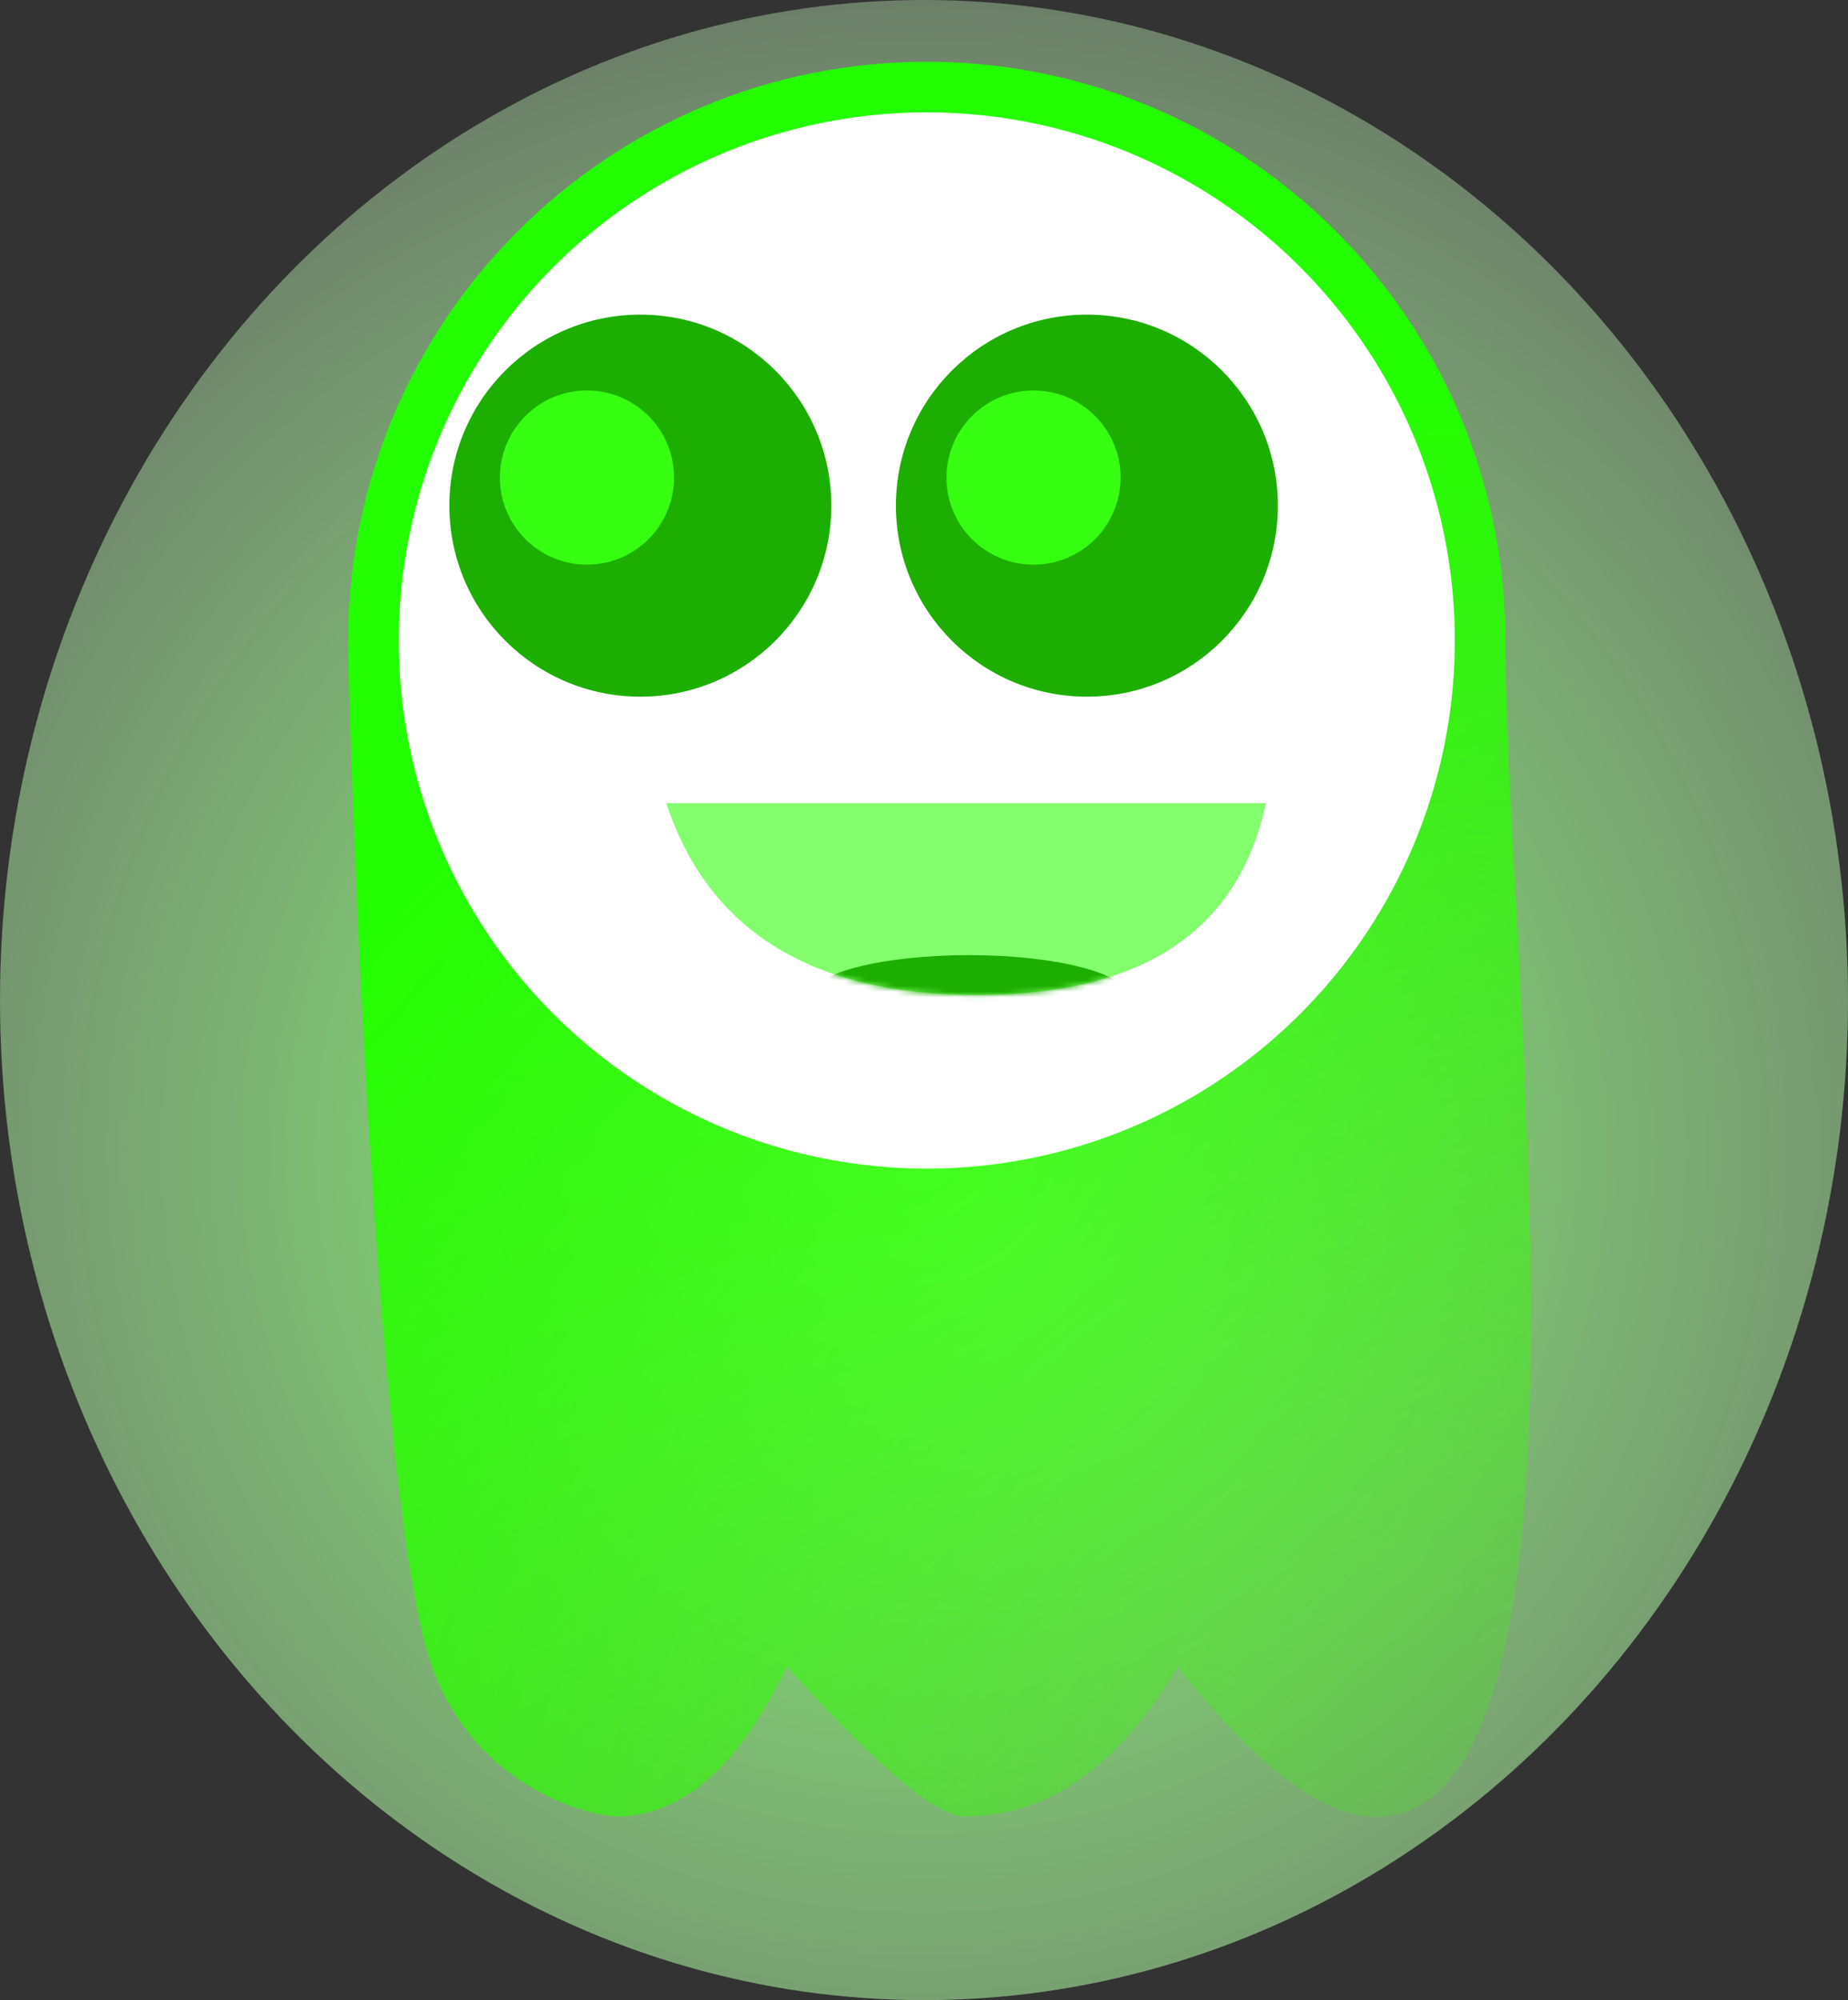<?xml version="1.0" encoding="UTF-8"?>
<svg width="329px" height="356px" viewBox="0 0 329 356" version="1.1" xmlns="http://www.w3.org/2000/svg" xmlns:xlink="http://www.w3.org/1999/xlink">
    <rect x="0" y="0" width="329" height="356" fill="#333333" stroke="none"/>
    <!-- Generator: Sketch 52.1 (67048) - http://www.bohemiancoding.com/sketch -->
    <title>Artboard Copy</title>
    <desc>Created with Sketch.</desc>
    <defs>
        <radialGradient cx="50%" cy="57.503%" fx="50%" fy="57.503%" r="98.736%" gradientTransform="translate(0.5,0.575),scale(1,0.924),rotate(-90),translate(-0.5,-0.575)" id="radialGradient-1">
            <stop stop-color="#73FF5C" offset="0%"></stop>
            <stop stop-color="#FFFFFF" stop-opacity="0" offset="100%"></stop>
        </radialGradient>
        <radialGradient cx="-5.089%" cy="110.968%" fx="-5.089%" fy="110.968%" r="137.611%" gradientTransform="translate(-0.051,1.11),scale(1,0.674),rotate(-52.706),translate(0.051,-1.11)" id="radialGradient-2">
            <stop stop-color="#3CFF00" stop-opacity="0" offset="0%"></stop>
            <stop stop-color="#24FF00" offset="100%"></stop>
        </radialGradient>
        <path d="M0.637,0.953 C5.483,23.719 22.609,35.102 52.016,35.102 C81.422,35.102 99.88,23.719 107.391,0.953 L0.637,0.953 Z" id="path-3"></path>
    </defs>
    <g id="Artboard-Copy" stroke="none" stroke-width="1" fill="none" fill-rule="evenodd">
        <g id="Group-3" transform="translate(164.5, 178) scale(-1, 1) translate(-164.5, -178) ">
            <ellipse id="Oval" fill="url(#radialGradient-1)" fill-rule="nonzero" cx="164.5" cy="178" rx="164.5" ry="178"></ellipse>
            <path d="M82.238,323.312 C92.078,324.465 104.433,315.564 119.305,296.609 C129.768,314.411 142.4,323.312 157.199,323.312 C162.313,323.312 172.878,314.411 188.895,296.609 C197.196,313.972 207.037,322.873 218.418,323.312 C223.419,323.506 244.127,318.625 252.105,296.609 C262.475,267.997 267,125.44 267,114 C267,57.115 220.885,11 164,11 C107.115,11 61,57.115 61,114 C61,170.885 41.831,318.58 82.238,323.312 Z" id="Oval-Copy" fill="url(#radialGradient-2)" fill-rule="nonzero"></path>
            <circle id="Oval" fill="#FFFFFF" fill-rule="nonzero" cx="164" cy="114" r="94"></circle>
            <g id="Group" transform="translate(101.5, 56)" fill-rule="nonzero">
                <circle id="Oval" fill="#1CAE00" cx="34" cy="34" r="34"></circle>
                <circle id="Oval-Copy-2" fill="#37FF12" cx="43.5" cy="29" r="15.5"></circle>
            </g>
            <g id="Group-Copy" transform="translate(181, 56)" fill-rule="nonzero">
                <circle id="Oval" fill="#1CAE00" cx="34" cy="34" r="34"></circle>
                <circle id="Oval-Copy-2" fill="#37FF12" cx="43.5" cy="29" r="15.5"></circle>
            </g>
            <g id="Group-2" transform="translate(103, 142)">
                <mask id="mask-4" fill="white">
                    <use xlink:href="#path-3"></use>
                </mask>
                <use id="Path" fill="#83FF6D" fill-rule="nonzero" xlink:href="#path-3"></use>
                <ellipse id="Oval" fill="#1CAE00" fill-rule="nonzero" mask="url(#mask-4)" cx="53.5" cy="35.5" rx="28.5" ry="7.5"></ellipse>
            </g>
        </g>
    </g>
</svg>
